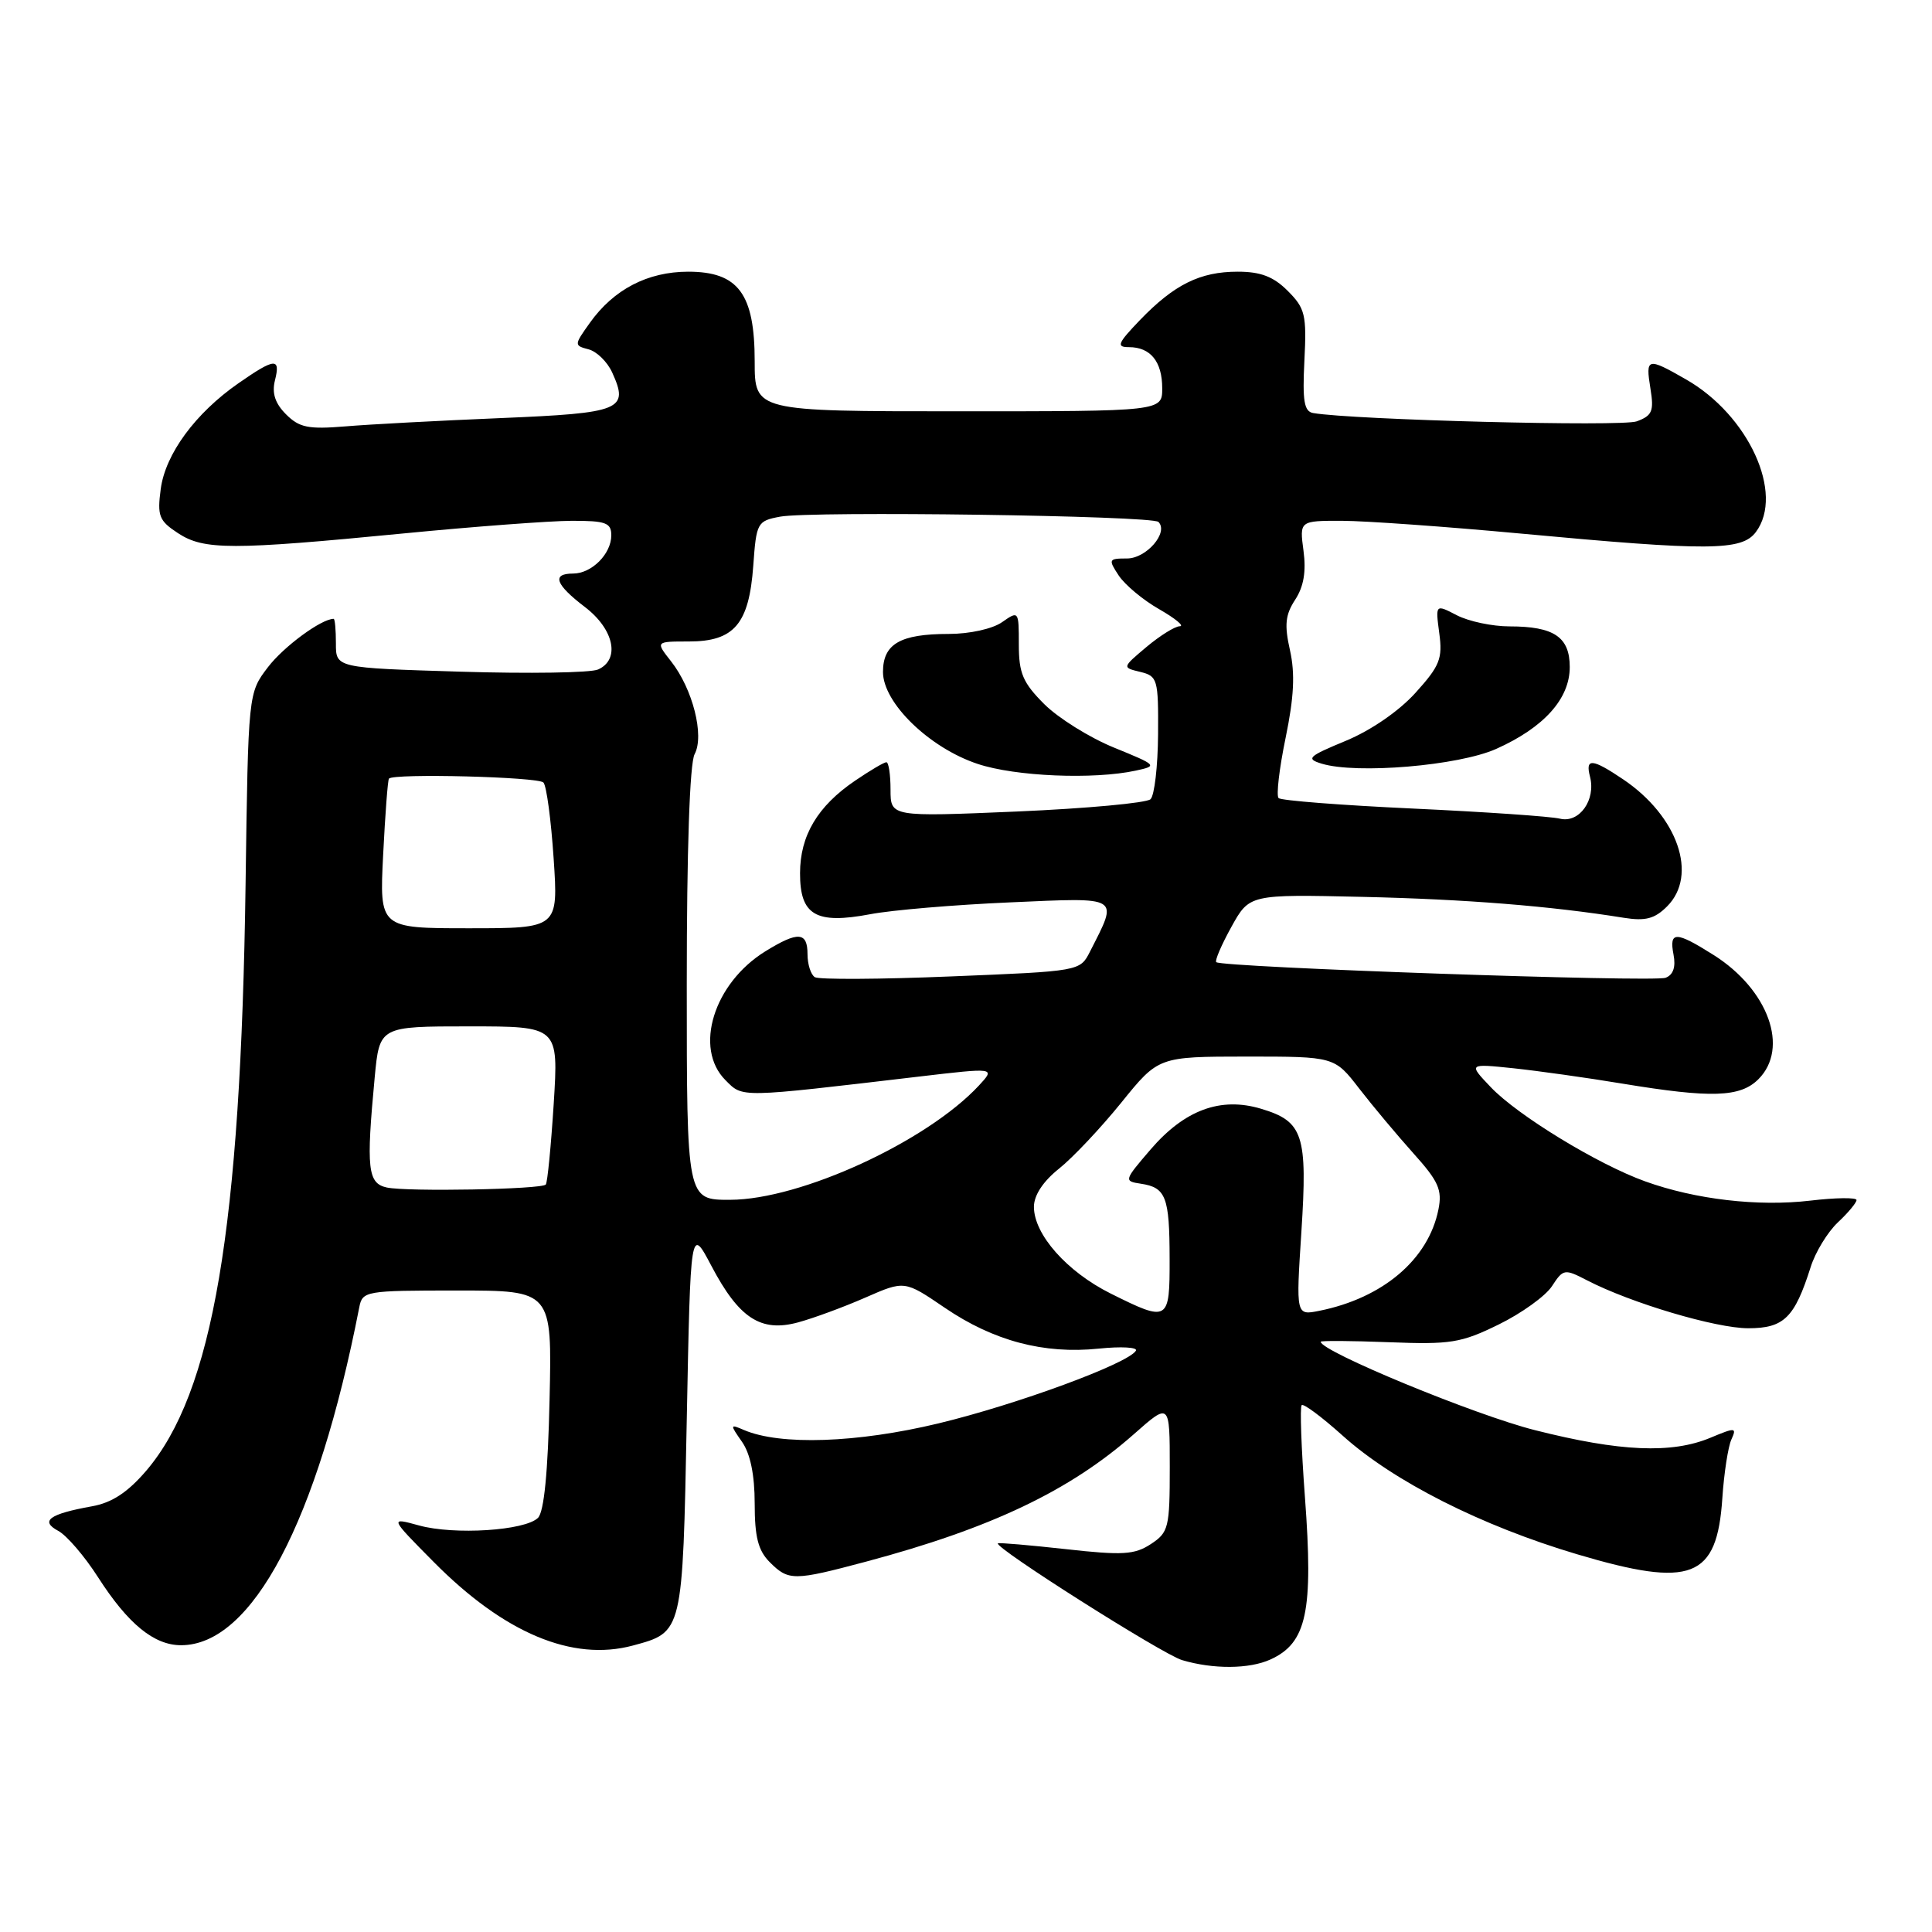 <?xml version="1.0" encoding="UTF-8" standalone="no"?>
<!DOCTYPE svg PUBLIC "-//W3C//DTD SVG 1.1//EN" "http://www.w3.org/Graphics/SVG/1.1/DTD/svg11.dtd" >
<svg xmlns="http://www.w3.org/2000/svg" xmlns:xlink="http://www.w3.org/1999/xlink" version="1.1" viewBox="0 0 256 256">
 <g >
 <path fill="currentColor"
d=" M 168.34 219.89 C 173.16 217.70 174.04 213.54 172.91 198.37 C 172.43 191.92 172.23 186.43 172.48 186.19 C 172.72 185.94 175.17 187.77 177.92 190.24 C 184.66 196.30 196.29 202.18 208.98 205.95 C 224.16 210.46 227.51 209.16 228.22 198.50 C 228.44 195.20 228.98 191.72 229.41 190.76 C 230.15 189.13 229.97 189.12 226.64 190.51 C 221.51 192.65 214.66 192.36 203.38 189.50 C 195.47 187.51 175.00 179.06 175.00 177.79 C 175.00 177.63 179.06 177.66 184.03 177.85 C 192.21 178.17 193.59 177.95 198.57 175.51 C 201.60 174.03 204.78 171.74 205.64 170.43 C 207.14 168.13 207.30 168.10 210.29 169.65 C 216.11 172.66 227.35 176.00 231.65 176.00 C 236.38 176.00 237.79 174.62 239.92 167.90 C 240.54 165.92 242.17 163.25 243.53 161.97 C 244.89 160.70 246.00 159.36 246.00 159.01 C 246.00 158.66 243.24 158.69 239.87 159.09 C 232.96 159.90 224.67 158.94 218.00 156.54 C 211.73 154.29 201.08 147.79 197.53 144.05 C 194.56 140.93 194.56 140.93 200.53 141.55 C 203.81 141.90 210.32 142.81 215.00 143.59 C 226.76 145.53 230.59 145.41 233.00 143.00 C 237.12 138.88 234.32 131.12 227.06 126.54 C 222.04 123.37 221.15 123.36 221.75 126.49 C 222.07 128.13 221.71 129.18 220.70 129.56 C 219.13 130.17 161.84 128.18 161.16 127.49 C 160.95 127.29 161.86 125.18 163.17 122.81 C 165.56 118.50 165.56 118.50 180.53 118.84 C 194.18 119.15 205.48 120.05 215.15 121.61 C 218.03 122.07 219.25 121.75 220.90 120.10 C 225.03 115.97 222.32 108.15 215.08 103.27 C 210.97 100.50 210.04 100.42 210.68 102.90 C 211.49 105.99 209.27 109.10 206.71 108.48 C 205.49 108.18 196.74 107.58 187.26 107.14 C 177.77 106.70 169.75 106.08 169.42 105.75 C 169.09 105.42 169.51 101.83 170.35 97.77 C 171.46 92.39 171.62 89.25 170.93 86.17 C 170.17 82.80 170.31 81.46 171.62 79.46 C 172.75 77.73 173.09 75.72 172.72 72.98 C 172.19 69.00 172.19 69.00 177.85 69.01 C 180.96 69.02 191.60 69.78 201.50 70.70 C 226.49 73.03 230.79 73.00 232.66 70.50 C 236.46 65.42 231.70 55.01 223.40 50.27 C 218.27 47.33 218.03 47.39 218.69 51.48 C 219.18 54.48 218.93 55.07 216.88 55.83 C 214.91 56.56 179.29 55.64 174.00 54.73 C 172.80 54.52 172.57 53.13 172.84 47.78 C 173.15 41.71 172.94 40.85 170.63 38.54 C 168.74 36.65 167.05 36.00 164.00 36.00 C 159.01 36.00 155.59 37.70 151.05 42.41 C 148.08 45.51 147.88 46.00 149.60 46.00 C 152.45 46.00 154.00 47.92 154.00 51.45 C 154.00 54.50 154.00 54.50 127.00 54.50 C 100.00 54.50 100.00 54.50 100.00 47.88 C 100.00 38.92 97.83 36.00 91.18 36.00 C 85.80 36.01 81.31 38.35 78.15 42.79 C 76.06 45.72 76.06 45.78 77.99 46.29 C 79.07 46.57 80.47 47.94 81.11 49.34 C 83.38 54.32 82.37 54.73 66.32 55.40 C 58.17 55.74 48.91 56.23 45.74 56.50 C 40.85 56.90 39.66 56.66 37.90 54.90 C 36.45 53.45 36.01 52.10 36.43 50.41 C 37.20 47.36 36.43 47.42 31.60 50.78 C 25.89 54.75 21.92 60.15 21.30 64.78 C 20.82 68.37 21.07 69.00 23.59 70.65 C 27.02 72.90 30.67 72.90 53.50 70.68 C 62.85 69.77 72.86 69.02 75.75 69.01 C 80.27 69.00 81.00 69.27 81.00 70.93 C 81.00 73.40 78.40 76.00 75.93 76.00 C 73.07 76.00 73.58 77.44 77.50 80.43 C 81.37 83.38 82.21 87.39 79.25 88.71 C 78.29 89.15 70.08 89.28 61.00 89.00 C 44.50 88.50 44.50 88.50 44.51 85.25 C 44.51 83.46 44.38 82.00 44.21 82.00 C 42.58 82.00 37.58 85.68 35.50 88.41 C 32.89 91.83 32.89 91.83 32.54 117.16 C 31.90 162.86 28.22 184.54 19.36 194.90 C 16.91 197.75 14.83 199.12 12.20 199.59 C 6.53 200.61 5.26 201.53 7.72 202.85 C 8.84 203.45 11.21 206.21 12.99 208.99 C 16.96 215.18 20.41 218.00 23.99 218.00 C 33.42 218.00 42.06 201.62 47.60 173.25 C 48.03 171.06 48.37 171.00 60.59 171.00 C 73.15 171.00 73.15 171.00 72.82 185.45 C 72.61 195.07 72.09 200.31 71.29 201.12 C 69.58 202.82 60.19 203.42 55.52 202.13 C 51.62 201.06 51.62 201.06 57.44 206.94 C 66.80 216.40 75.85 220.20 83.87 218.04 C 90.49 216.25 90.45 216.43 91.00 188.10 C 91.50 162.50 91.50 162.50 94.26 167.73 C 97.92 174.68 100.81 176.57 105.76 175.22 C 107.82 174.66 111.83 173.18 114.68 171.93 C 119.86 169.66 119.86 169.66 125.18 173.28 C 131.64 177.68 138.31 179.45 145.58 178.70 C 148.58 178.39 150.80 178.52 150.51 178.98 C 149.46 180.69 134.76 186.10 124.34 188.61 C 113.57 191.20 103.39 191.55 98.57 189.48 C 96.72 188.68 96.71 188.75 98.32 191.05 C 99.42 192.62 100.00 195.43 100.00 199.22 C 100.00 203.67 100.46 205.46 102.00 207.00 C 104.49 209.49 105.17 209.48 114.74 206.93 C 131.30 202.51 141.75 197.54 150.25 190.03 C 155.00 185.83 155.00 185.83 155.00 194.39 C 155.00 202.43 154.85 203.05 152.49 204.60 C 150.33 206.01 148.76 206.11 141.24 205.27 C 136.43 204.74 132.38 204.39 132.23 204.50 C 131.60 204.98 154.01 219.18 156.62 219.97 C 160.75 221.20 165.53 221.17 168.34 219.89 Z  M 198.24 99.24 C 204.57 96.41 208.00 92.60 208.00 88.39 C 208.00 84.41 205.92 83.00 200.02 83.00 C 197.75 83.00 194.62 82.34 193.05 81.53 C 190.20 80.05 190.20 80.05 190.71 83.90 C 191.17 87.27 190.78 88.24 187.57 91.79 C 185.38 94.22 181.66 96.78 178.33 98.16 C 173.33 100.23 173.00 100.54 175.13 101.19 C 179.76 102.60 193.26 101.46 198.24 99.24 Z  M 147.17 171.40 C 141.36 168.50 137.00 163.57 137.00 159.91 C 137.00 158.38 138.22 156.53 140.33 154.85 C 142.16 153.39 145.87 149.45 148.58 146.10 C 153.50 140.01 153.50 140.01 165.17 140.00 C 176.83 140.00 176.83 140.00 180.11 144.25 C 181.92 146.59 185.16 150.45 187.30 152.84 C 190.61 156.52 191.12 157.66 190.60 160.26 C 189.28 166.87 183.25 172.00 174.81 173.69 C 171.72 174.31 171.72 174.31 172.44 163.23 C 173.27 150.37 172.69 148.59 167.11 146.92 C 161.74 145.30 156.96 147.07 152.45 152.32 C 148.93 156.42 148.90 156.51 151.18 156.85 C 154.49 157.35 154.97 158.60 154.98 166.75 C 155.00 175.12 154.84 175.22 147.17 171.40 Z  M 91.00 130.43 C 91.00 112.62 91.39 101.14 92.04 99.93 C 93.36 97.46 91.79 91.28 88.92 87.63 C 86.85 85.00 86.85 85.00 91.27 85.00 C 97.28 85.00 99.25 82.69 99.81 74.99 C 100.22 69.24 100.34 69.03 103.37 68.46 C 107.55 67.69 152.66 68.32 153.50 69.16 C 154.88 70.55 151.91 74.00 149.34 74.00 C 146.89 74.00 146.83 74.12 148.23 76.25 C 149.05 77.49 151.46 79.51 153.61 80.73 C 155.75 81.96 156.97 82.97 156.33 82.98 C 155.68 82.99 153.70 84.23 151.91 85.73 C 148.68 88.45 148.68 88.45 151.09 89.03 C 153.38 89.59 153.50 89.98 153.45 97.31 C 153.42 101.54 152.97 105.41 152.45 105.90 C 151.93 106.40 143.96 107.13 134.75 107.53 C 118.00 108.24 118.00 108.24 118.00 104.62 C 118.00 102.63 117.75 101.00 117.45 101.00 C 117.14 101.00 115.28 102.10 113.31 103.44 C 108.33 106.82 106.01 110.72 106.01 115.71 C 106.00 121.27 108.10 122.50 115.30 121.14 C 118.16 120.59 126.49 119.89 133.82 119.57 C 148.64 118.92 148.21 118.65 144.43 126.09 C 143.11 128.69 143.11 128.69 126.02 129.38 C 116.62 129.77 108.50 129.81 107.97 129.48 C 107.44 129.15 107.00 127.78 107.00 126.44 C 107.00 123.46 105.75 123.38 101.42 126.05 C 94.57 130.28 91.90 138.90 96.13 143.13 C 98.47 145.47 97.75 145.48 121.71 142.66 C 131.91 141.46 131.91 141.46 129.71 143.84 C 122.80 151.27 106.08 158.96 96.75 158.98 C 91.00 159.00 91.00 159.00 91.00 130.43 Z  M 150.50 102.11 C 153.42 101.48 153.35 101.40 147.61 99.06 C 144.37 97.74 140.21 95.14 138.36 93.29 C 135.54 90.47 135.00 89.21 135.00 85.41 C 135.00 80.94 134.98 80.90 132.78 82.44 C 131.51 83.33 128.48 84.00 125.71 84.00 C 119.28 84.00 117.00 85.32 117.00 89.04 C 117.00 93.13 123.13 99.09 129.54 101.22 C 134.53 102.89 144.92 103.32 150.50 102.11 Z  M 51.25 157.35 C 48.72 156.80 48.51 154.85 49.65 142.75 C 50.29 136.00 50.29 136.00 62.15 136.00 C 74.01 136.00 74.01 136.00 73.37 146.25 C 73.01 151.89 72.54 156.70 72.32 156.96 C 71.75 157.60 53.95 157.93 51.25 157.35 Z  M 50.77 113.25 C 51.04 107.89 51.38 103.35 51.54 103.17 C 52.16 102.45 71.33 102.94 72.01 103.69 C 72.42 104.14 73.02 108.66 73.36 113.75 C 73.98 123.00 73.98 123.00 62.13 123.00 C 50.28 123.00 50.28 123.00 50.77 113.25 Z "/>
</g>
</svg>